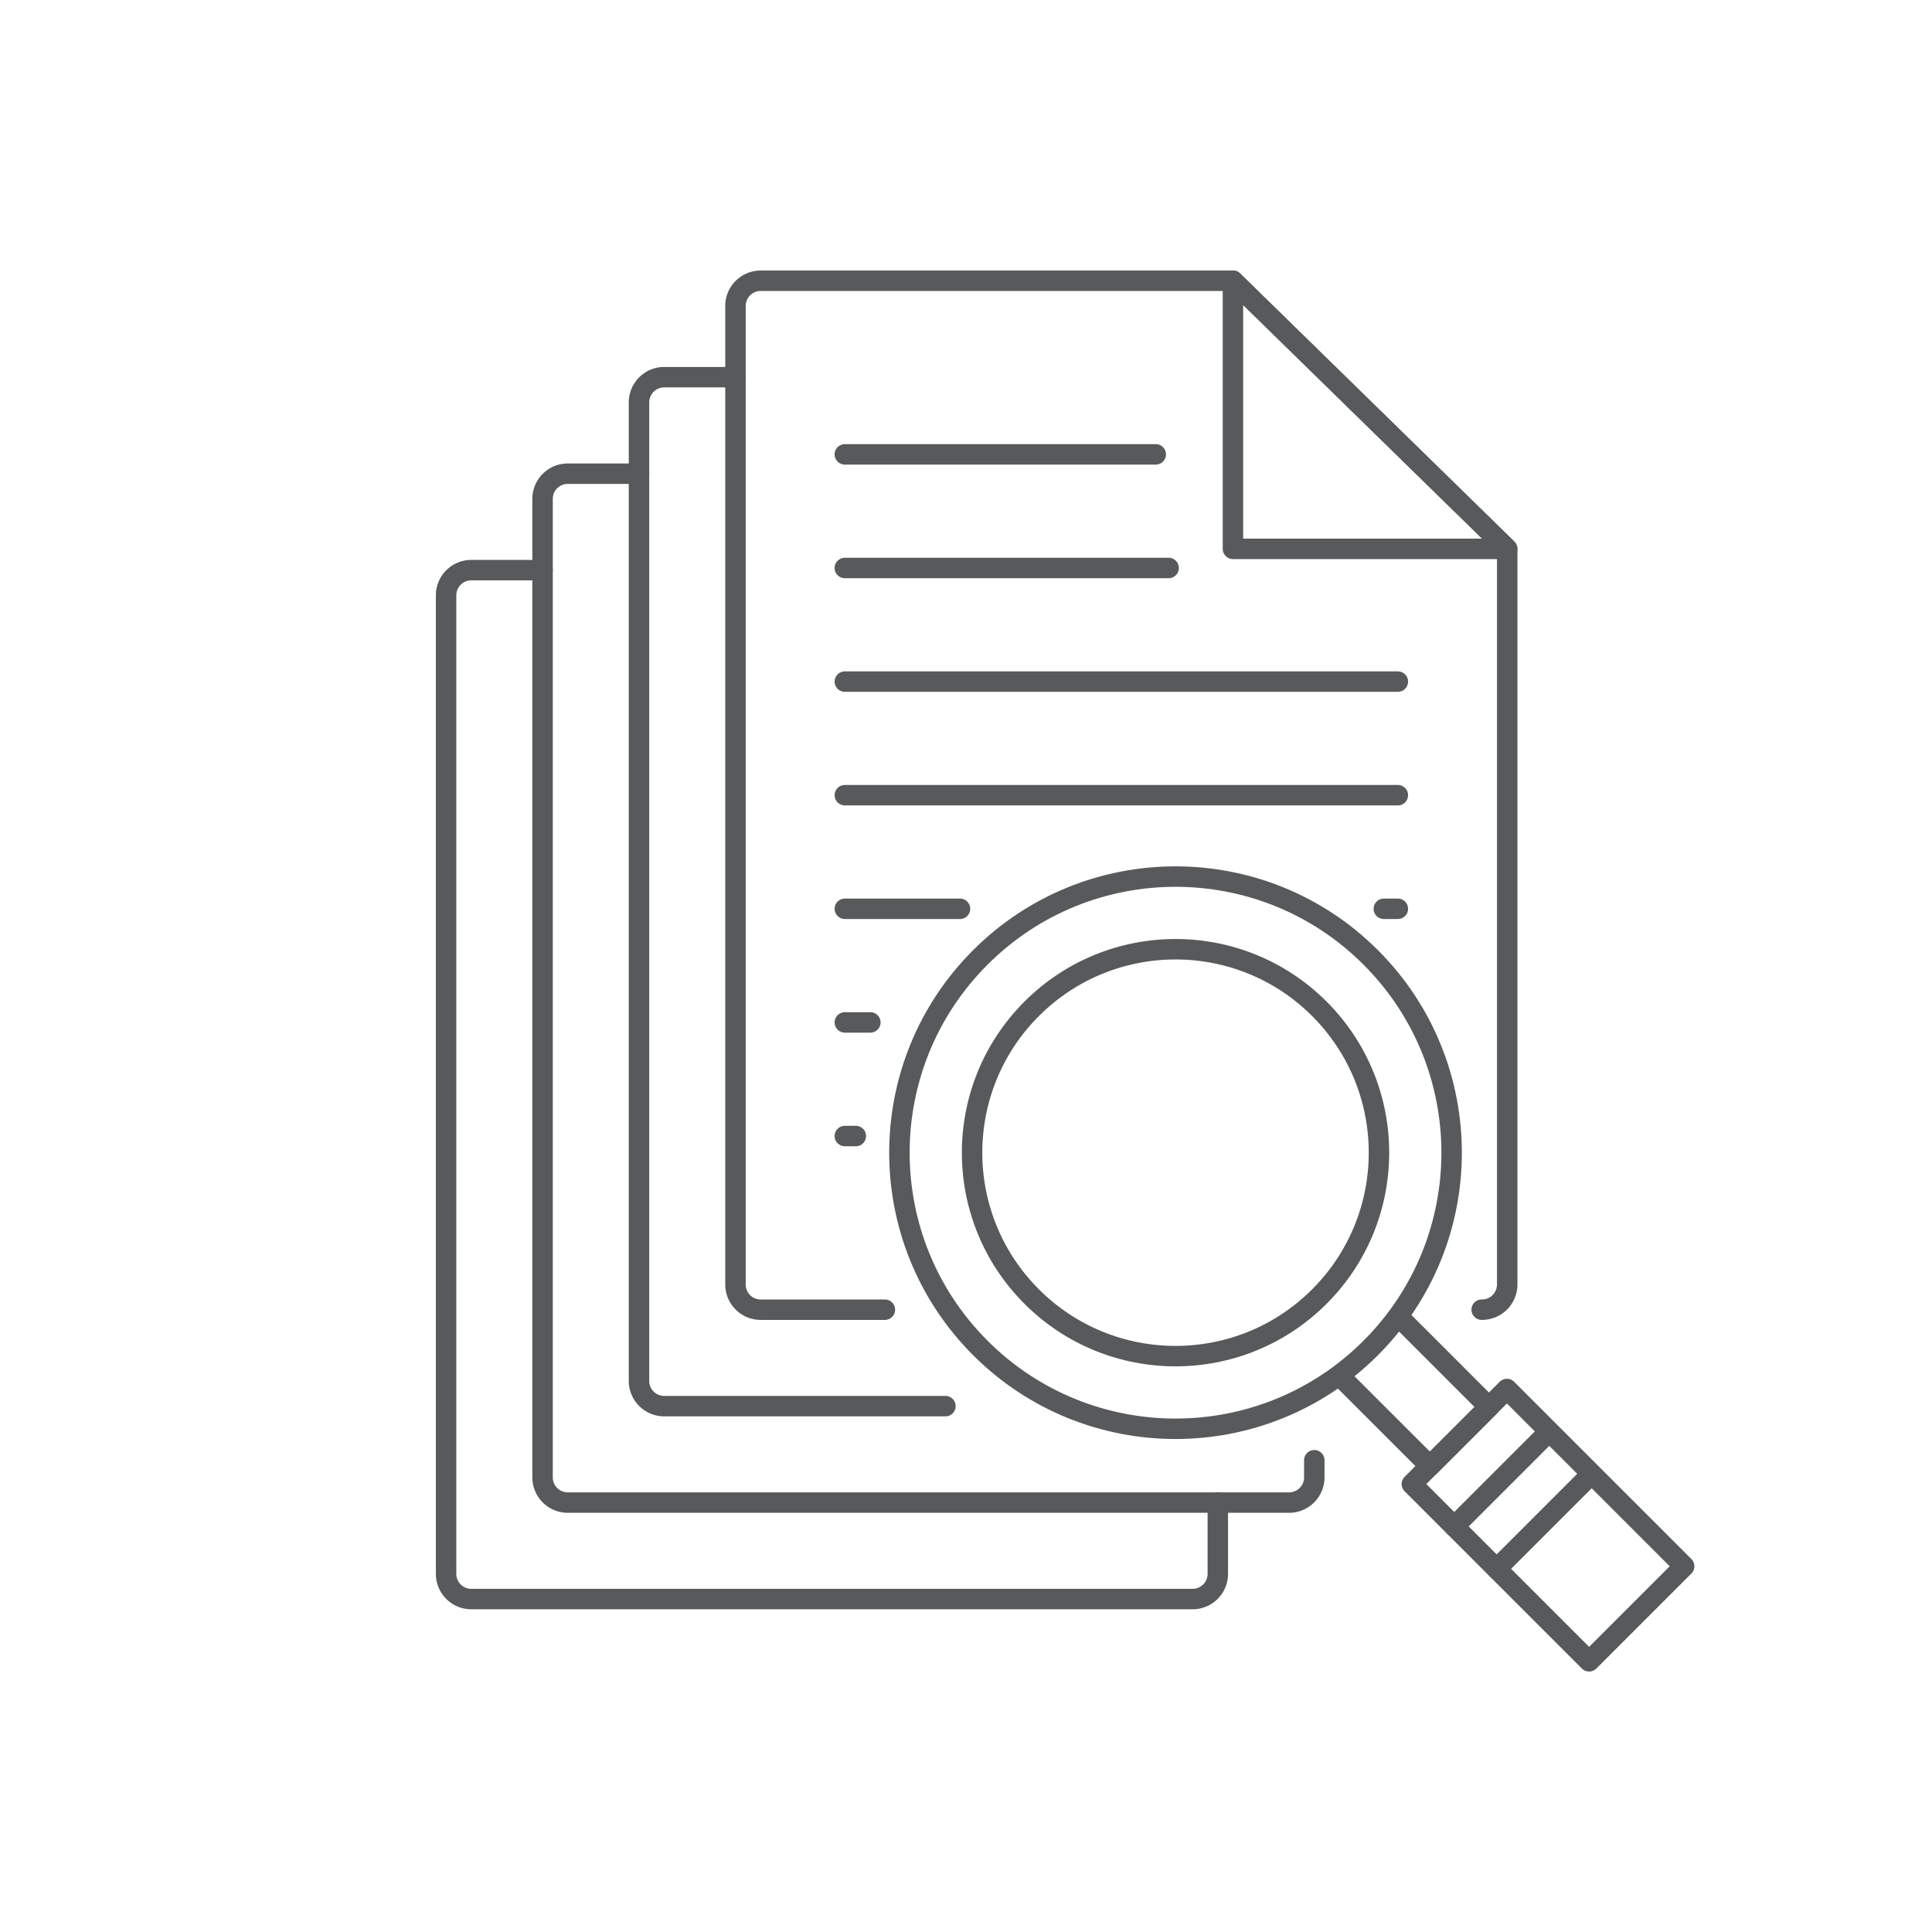 <svg id="Layer_1" data-name="Layer 1" xmlns="http://www.w3.org/2000/svg" viewBox="0 0 566.93 566.93"><defs><style>.cls-1{fill:none;stroke:#58595b;stroke-linecap:round;stroke-linejoin:round;stroke-width:6px;}</style></defs><title>Iconos pag Web</title><circle class="cls-1" cx="344.95" cy="338.24" r="81.02" transform="translate(-138.14 342.99) rotate(-45)"/><circle class="cls-1" cx="344.95" cy="338.24" r="59.7" transform="translate(-138.14 342.99) rotate(-45)"/><polyline class="cls-1" points="393.57 404.2 419.58 430.2 436.92 412.87 410.91 386.86"/><rect class="cls-1" x="434.53" y="410.76" width="39.44" height="73.56" transform="translate(-183.41 452.29) rotate(-45)"/><line class="cls-1" x1="439.18" y1="460.36" x2="465.94" y2="433.6"/><line class="cls-1" x1="426.74" y1="447.92" x2="453.5" y2="421.16"/><polygon class="cls-1" points="361.8 161.06 361.8 82.38 442.27 161.06 361.8 161.06"/><path class="cls-1" d="M434.79,384.31a7.4,7.4,0,0,0,7.49-7.32V161.06L361.8,82.38H223.31a7.4,7.4,0,0,0-7.49,7.32V377a7.4,7.4,0,0,0,7.49,7.32h36.35"/><path class="cls-1" d="M215.83,110.68H195a7.4,7.4,0,0,0-7.49,7.32V405.3a7.4,7.4,0,0,0,7.49,7.32h82.43"/><path class="cls-1" d="M187.52,139H166.7a7.4,7.4,0,0,0-7.49,7.32V433.6a7.4,7.4,0,0,0,7.49,7.32H378.18a7.4,7.4,0,0,0,7.49-7.32v-5.1"/><path class="cls-1" d="M159.21,167.3H138.39a7.4,7.4,0,0,0-7.49,7.32V461.91a7.4,7.4,0,0,0,7.49,7.32H349.87a7.4,7.4,0,0,0,7.49-7.32v-21"/><line class="cls-1" x1="251.14" y1="333.36" x2="247.91" y2="333.36"/><line class="cls-1" x1="255.4" y1="300.02" x2="247.91" y2="300.02"/><line class="cls-1" x1="281.7" y1="266.68" x2="247.91" y2="266.68"/><line class="cls-1" x1="410.19" y1="266.68" x2="406.07" y2="266.68"/><line class="cls-1" x1="410.19" y1="233.34" x2="247.91" y2="233.34"/><line class="cls-1" x1="410.19" y1="200.01" x2="247.91" y2="200.01"/><line class="cls-1" x1="342.93" y1="166.67" x2="247.91" y2="166.67"/><line class="cls-1" x1="339.15" y1="133.33" x2="247.91" y2="133.33"/></svg>